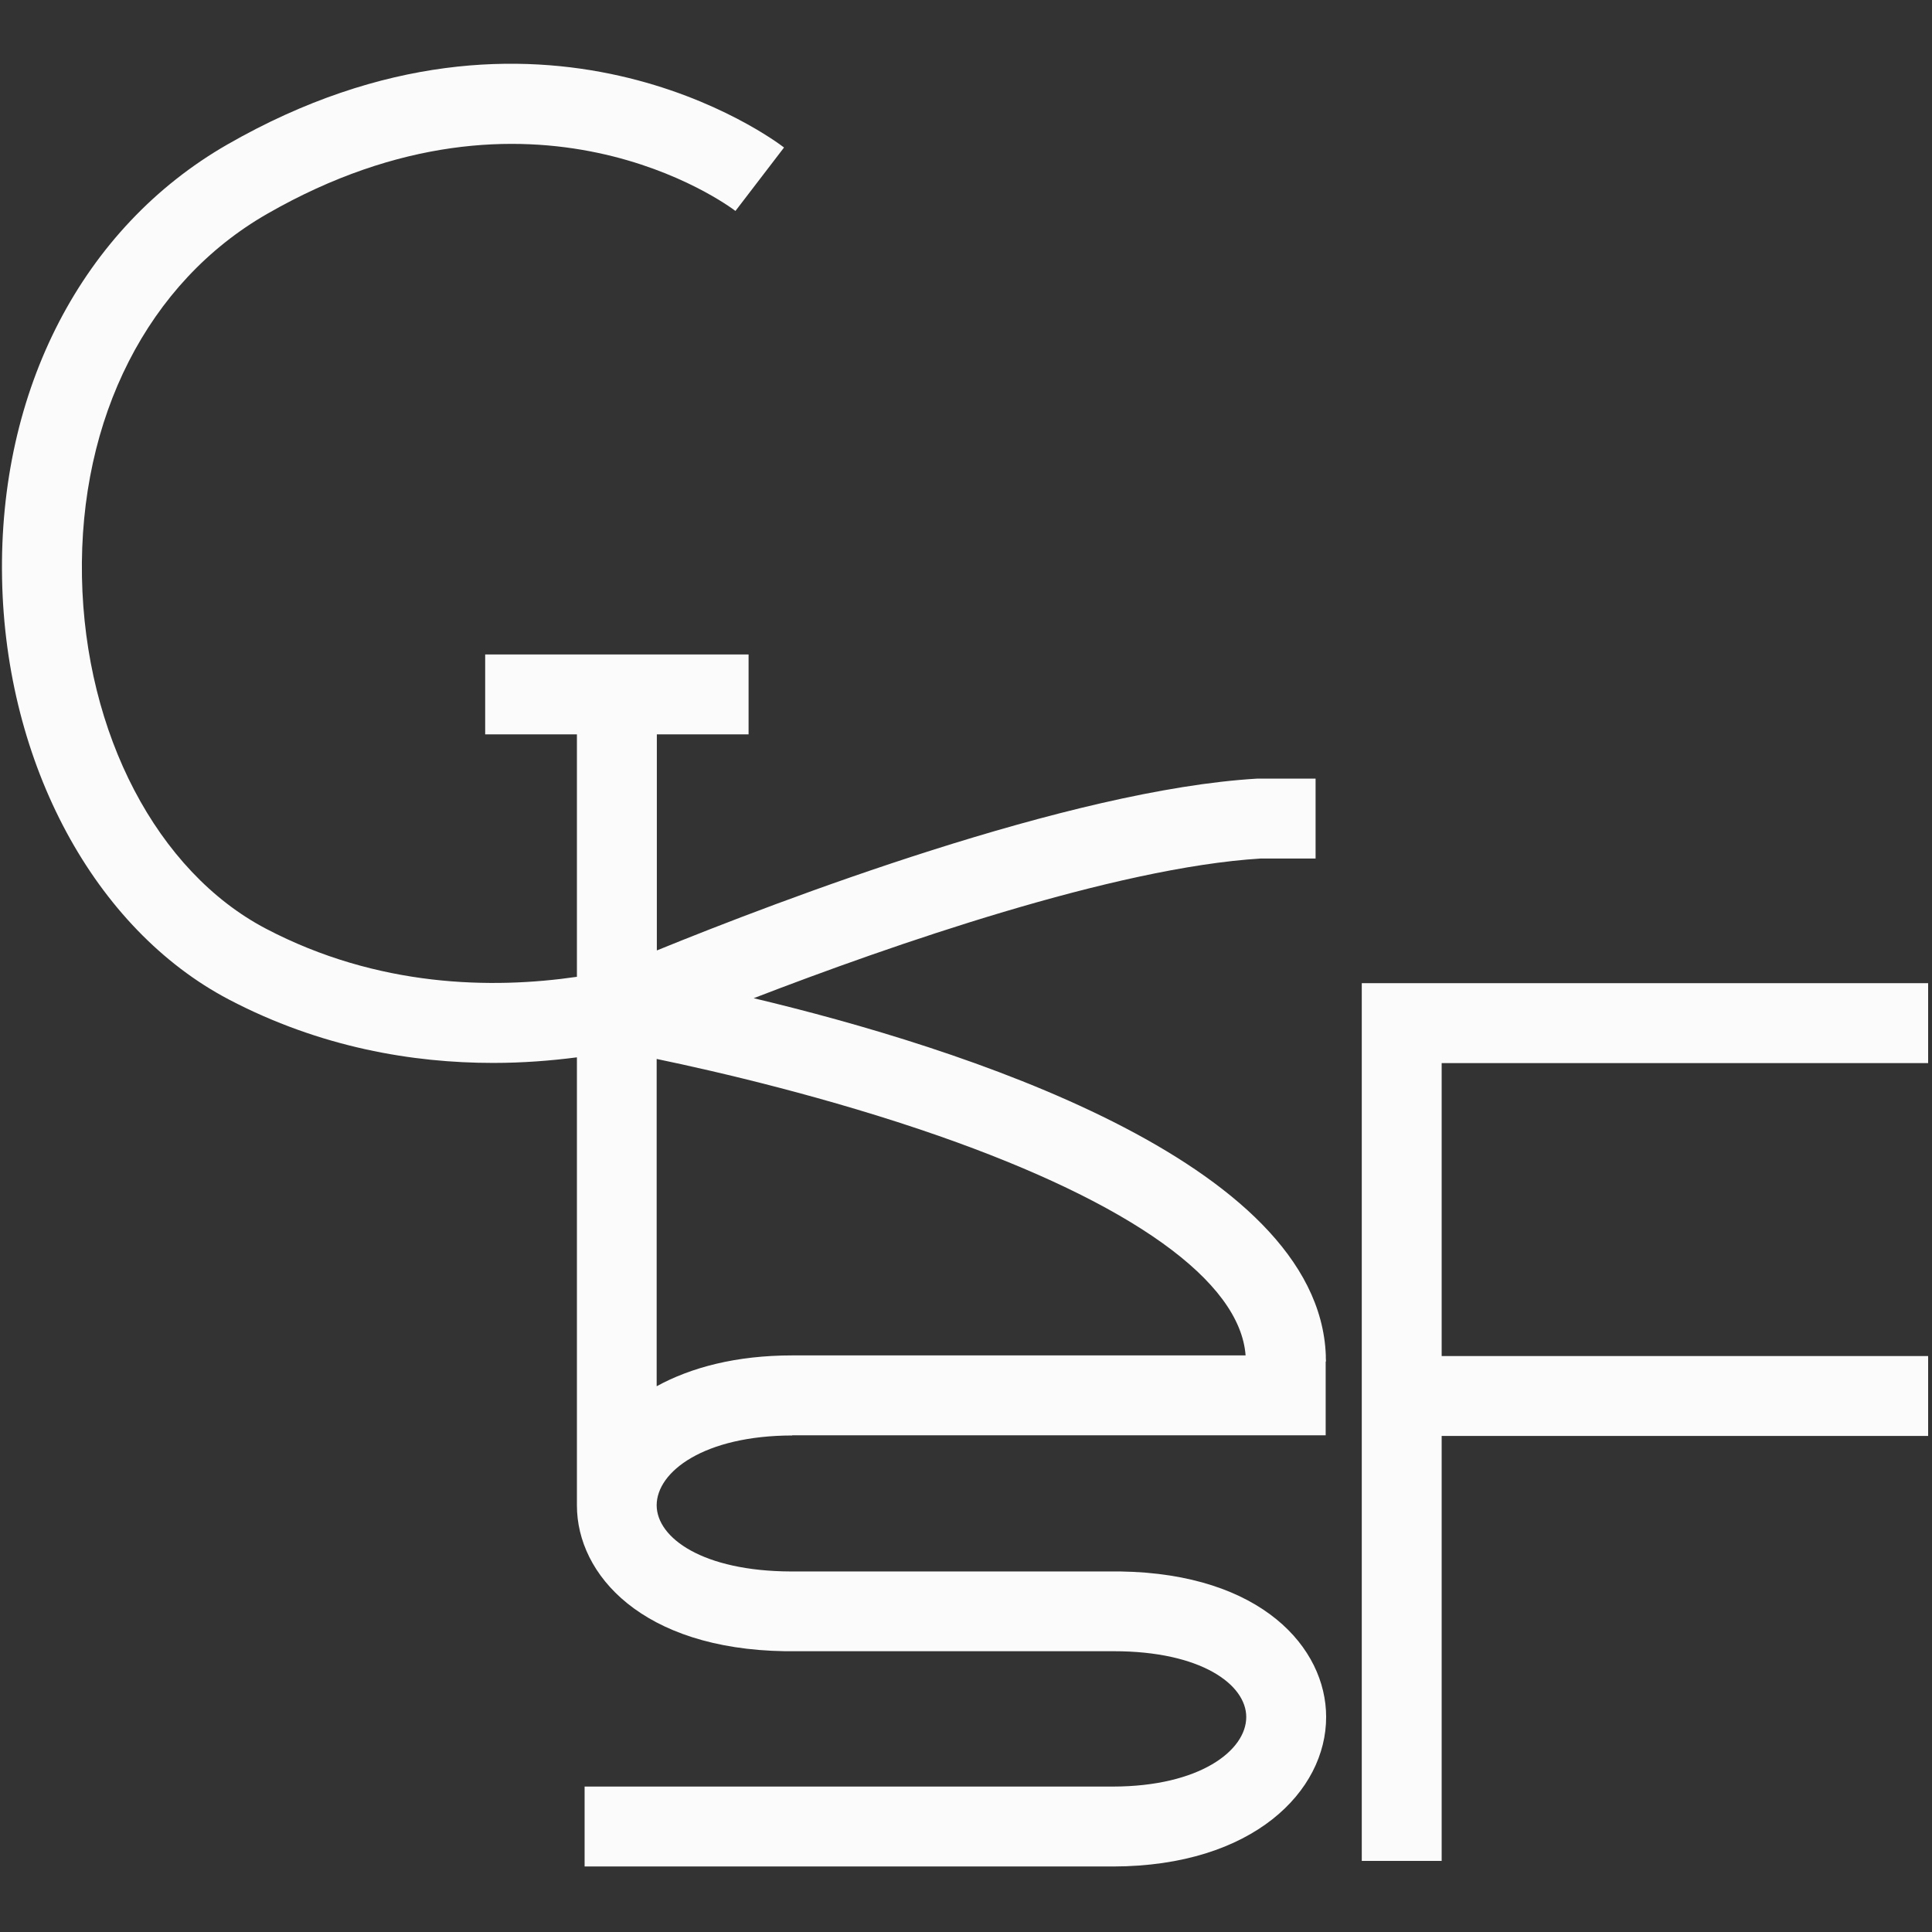 <svg width="54" height="54" viewBox="0 0 54 54" fill="none" xmlns="http://www.w3.org/2000/svg">
<rect x="0" y="0" width="54" height="54" fill="#333333" stroke="none"/>
<path d="M53.892 29.714V27.48H38.062V52.013H40.295V40.135H53.892V37.902H40.295V29.714H53.892Z" fill="#FBFBFB"/>
<path d="M22.142 40.117C23.951 40.117 27.225 40.117 30.361 40.117C33.023 40.117 35.587 40.117 37.053 40.117V38.053H37.062C37.062 38.018 37.057 37.986 37.057 37.955V37.884C36.852 32.434 26.761 29.258 21.066 27.9C24.898 26.422 31.147 24.246 35.239 23.996H36.771V21.763H35.136C29.897 22.071 21.758 25.18 18.359 26.565V20.526H20.923V18.292H13.561V20.526H16.125V27.302C13.762 27.646 10.569 27.601 7.433 25.957C4.395 24.363 2.376 20.508 2.291 16.134C2.206 11.681 4.141 7.884 7.468 5.977C14.892 1.715 20.329 5.722 20.556 5.896L21.914 4.123C21.642 3.913 15.107 -0.983 6.356 4.038C2.309 6.361 -0.045 10.895 0.058 16.175C0.156 21.352 2.644 25.966 6.396 27.936C8.96 29.28 11.538 29.709 13.785 29.709C14.62 29.709 15.397 29.647 16.125 29.553V42.02C16.125 42.02 16.125 42.06 16.125 42.078C16.125 44.012 17.952 46.089 21.937 46.152H22.111C22.111 46.152 22.138 46.152 22.151 46.152H31.116C31.116 46.152 31.13 46.152 31.134 46.152C33.559 46.152 34.833 47.077 34.833 47.992C34.833 48.93 33.528 49.931 31.112 49.935H16.34V52.169H31.116C35.029 52.16 37.07 50.06 37.066 47.988C37.066 46.058 35.261 43.986 31.326 43.923H22.106C19.645 43.914 18.359 42.989 18.354 42.074C18.354 41.131 19.681 40.126 22.142 40.122V40.117ZM26.247 31.751C31.634 33.636 34.658 35.807 34.815 37.884C33.506 37.884 31.956 37.884 30.361 37.884C27.23 37.884 23.951 37.884 22.142 37.884C20.579 37.884 19.315 38.219 18.354 38.746V29.598C20.052 29.951 23.165 30.674 26.247 31.751Z" fill="#FBFBFB"/>
</svg>
